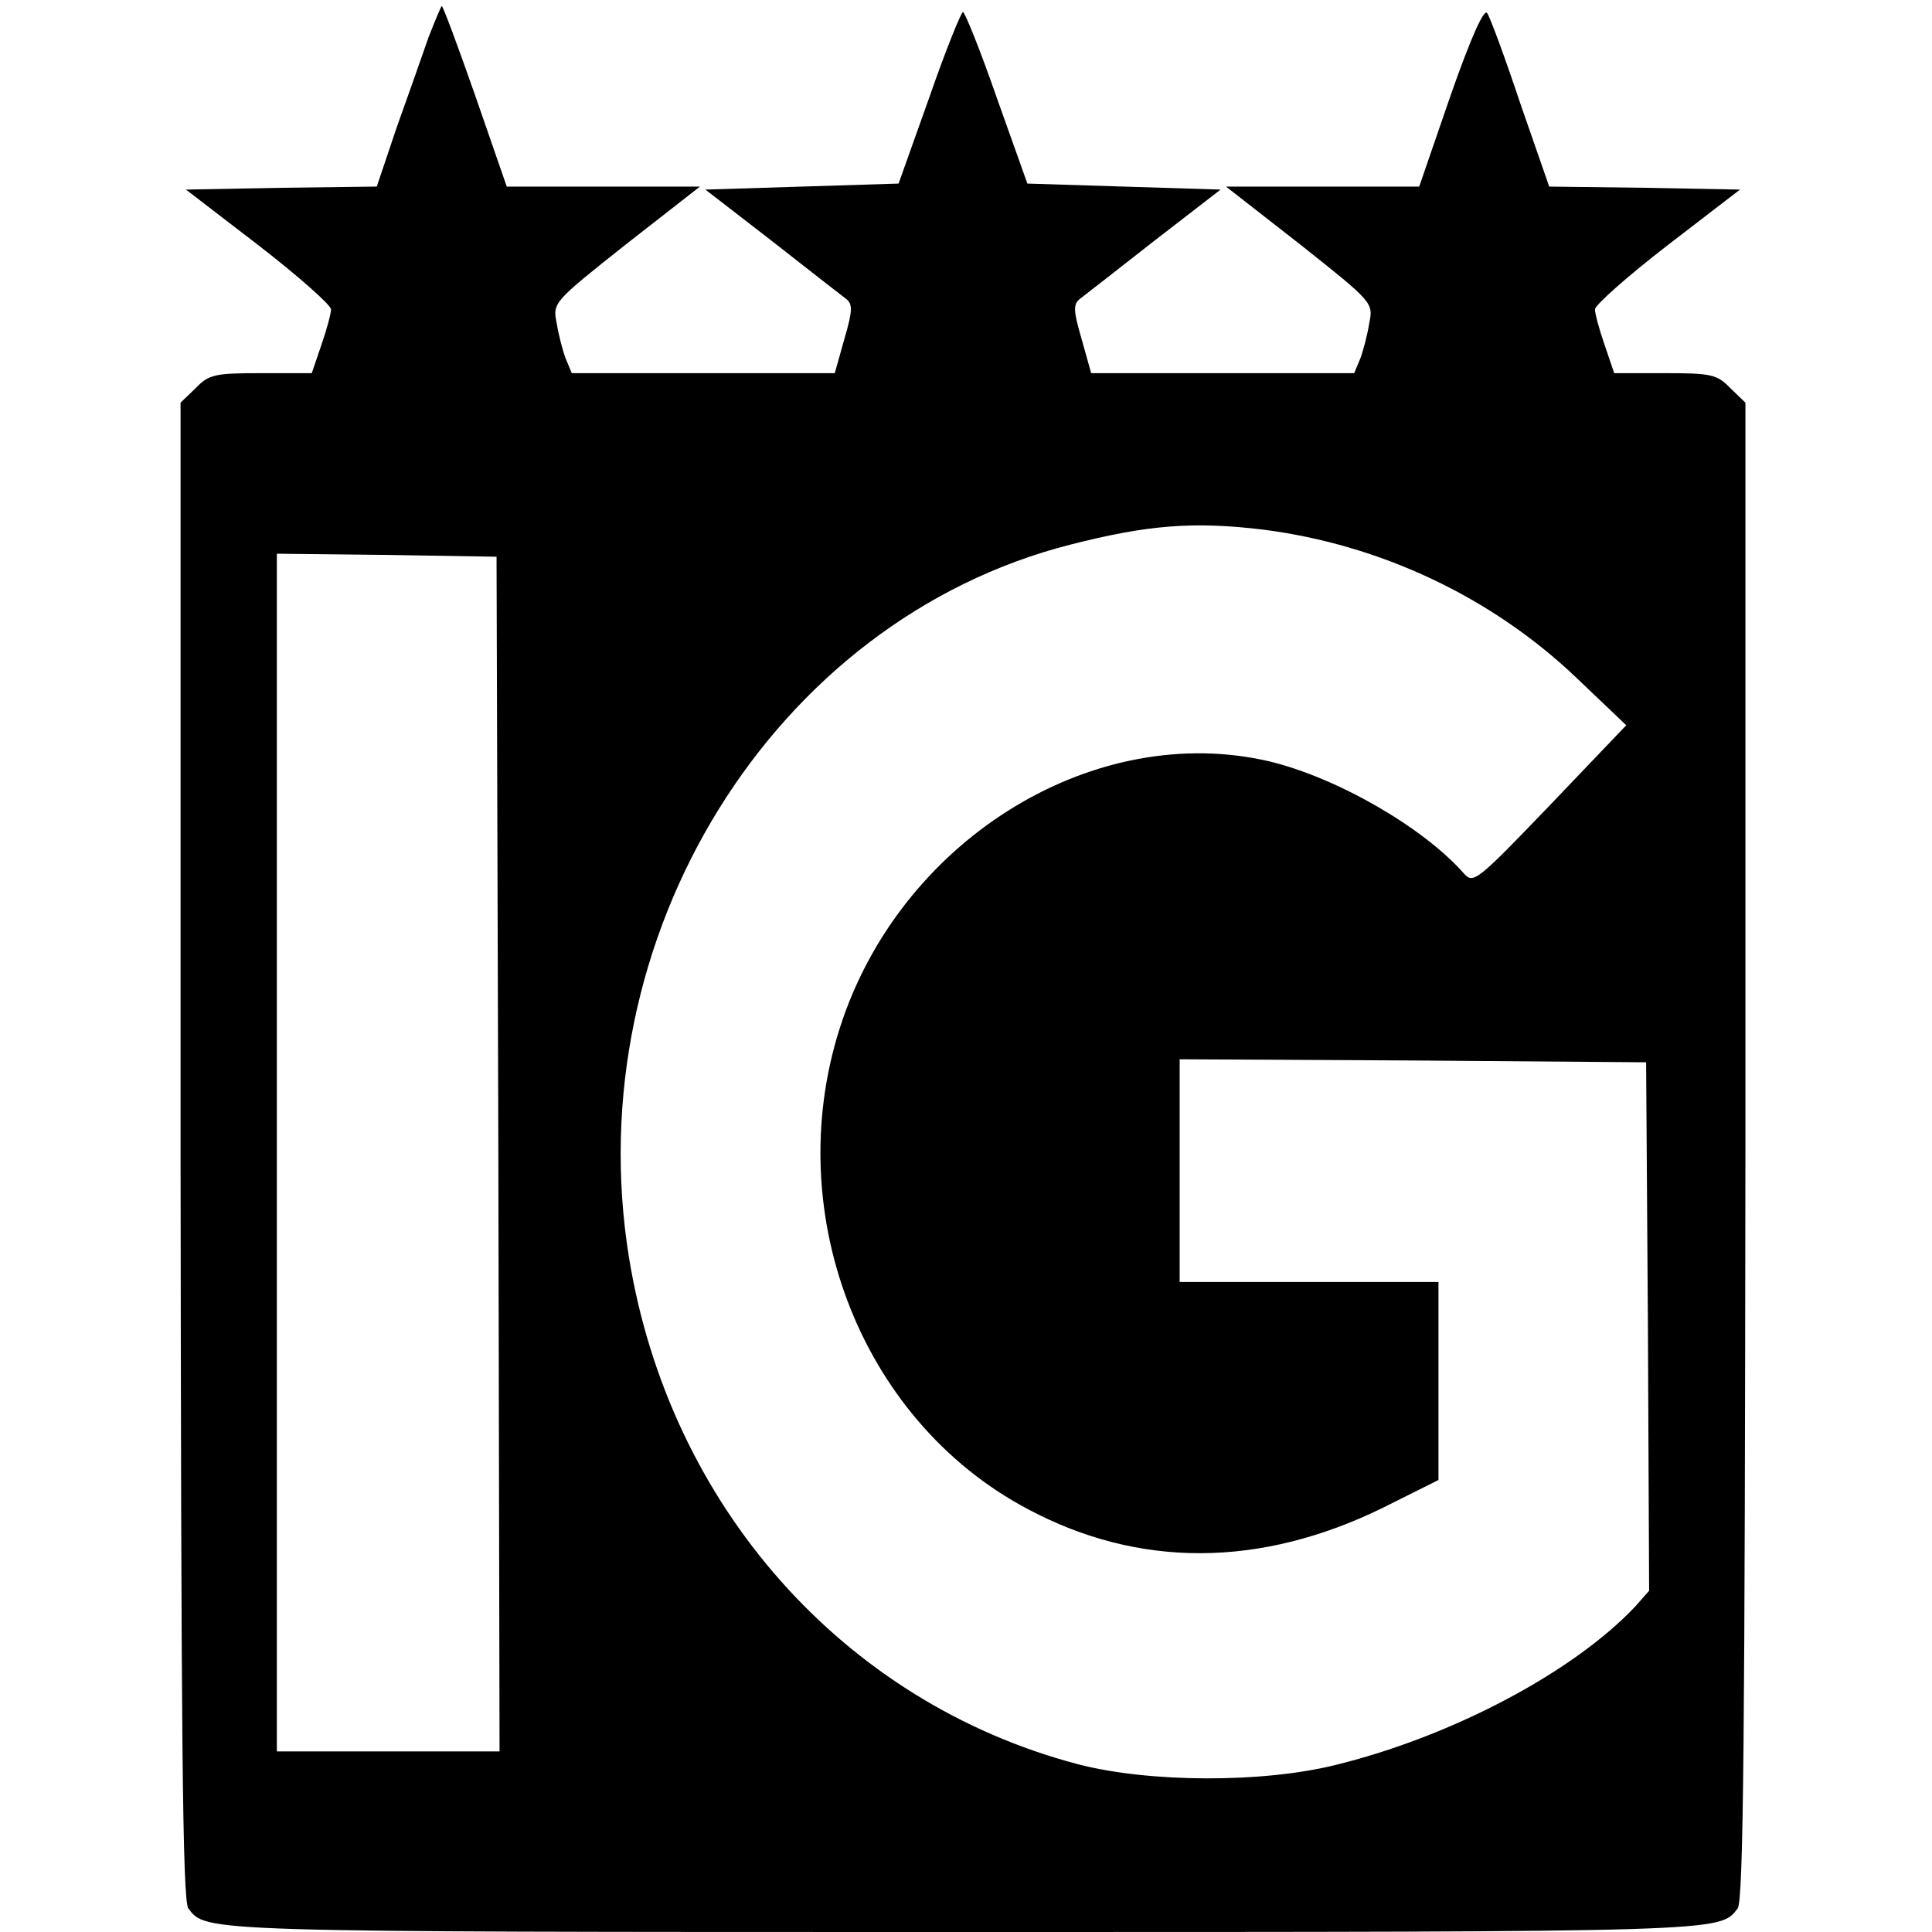 <?xml version="1.0" standalone="no"?>
<!DOCTYPE svg PUBLIC "-//W3C//DTD SVG 20010904//EN"
 "http://www.w3.org/TR/2001/REC-SVG-20010904/DTD/svg10.dtd">
<svg version="1.0" xmlns="http://www.w3.org/2000/svg"
 width="321pt" height="321pt" viewBox="0 0 321 321"
 preserveAspectRatio="xMidYMid meet">
<g transform="translate(0,321) scale(0.1,-0.1)"
fill="#000000" stroke="none">
<path d="M712 3148 c-10 -29 -34 -97 -53 -150 l-33 -98 -158 -2 -159 -3 121
-93 c66 -51 120 -99 120 -106 0 -7 -7 -33 -16 -59 l-16 -47 -84 0 c-77 0 -87
-2 -109 -25 l-25 -24 0 -1243 c1 -961 3 -1247 13 -1259 30 -39 16 -39 1287
-39 1271 0 1257 0 1287 39 10 12 12 298 13 1259 l0 1243 -25 24 c-22 23 -32
25 -109 25 l-84 0 -16 47 c-9 26 -16 52 -16 59 0 7 54 55 120 106 l121 93
-159 3 -158 2 -48 138 c-25 75 -50 143 -55 150 -5 9 -27 -40 -61 -137 l-52
-151 -161 0 -160 0 123 -96 c121 -96 122 -97 115 -131 -3 -19 -10 -46 -15 -59
l-10 -24 -218 0 -219 0 -16 57 c-14 48 -14 58 -2 67 8 6 63 49 123 96 l110 85
-161 5 -160 5 -51 143 c-27 78 -53 142 -56 142 -3 0 -29 -64 -56 -142 l-51
-143 -160 -5 -161 -5 110 -85 c60 -47 115 -90 123 -96 12 -9 12 -19 -2 -67
l-16 -57 -219 0 -218 0 -10 24 c-5 13 -12 40 -15 59 -7 34 -6 35 115 131 l123
96 -160 0 -161 0 -52 150 c-29 83 -54 150 -56 150 -1 0 -11 -24 -22 -52z
m1387 -818 c195 -25 379 -112 519 -245 l84 -80 -127 -133 c-122 -127 -127
-131 -143 -113 -68 77 -211 159 -323 186 -287 67 -604 -124 -709 -429 -107
-311 26 -664 307 -813 185 -99 387 -98 591 2 l92 46 0 164 0 165 -215 0 -215
0 0 185 0 185 388 -2 387 -3 3 -439 2 -439 -22 -25 c-102 -109 -303 -216 -497
-264 -123 -31 -313 -30 -431 1 -389 103 -678 429 -745 842 -86 532 239 1058
733 1184 129 33 205 39 321 25z m-1271 -1037 l2 -993 -185 0 -185 0 0 995 0
995 183 -2 182 -3 3 -992z"/>
</g>
</svg>
